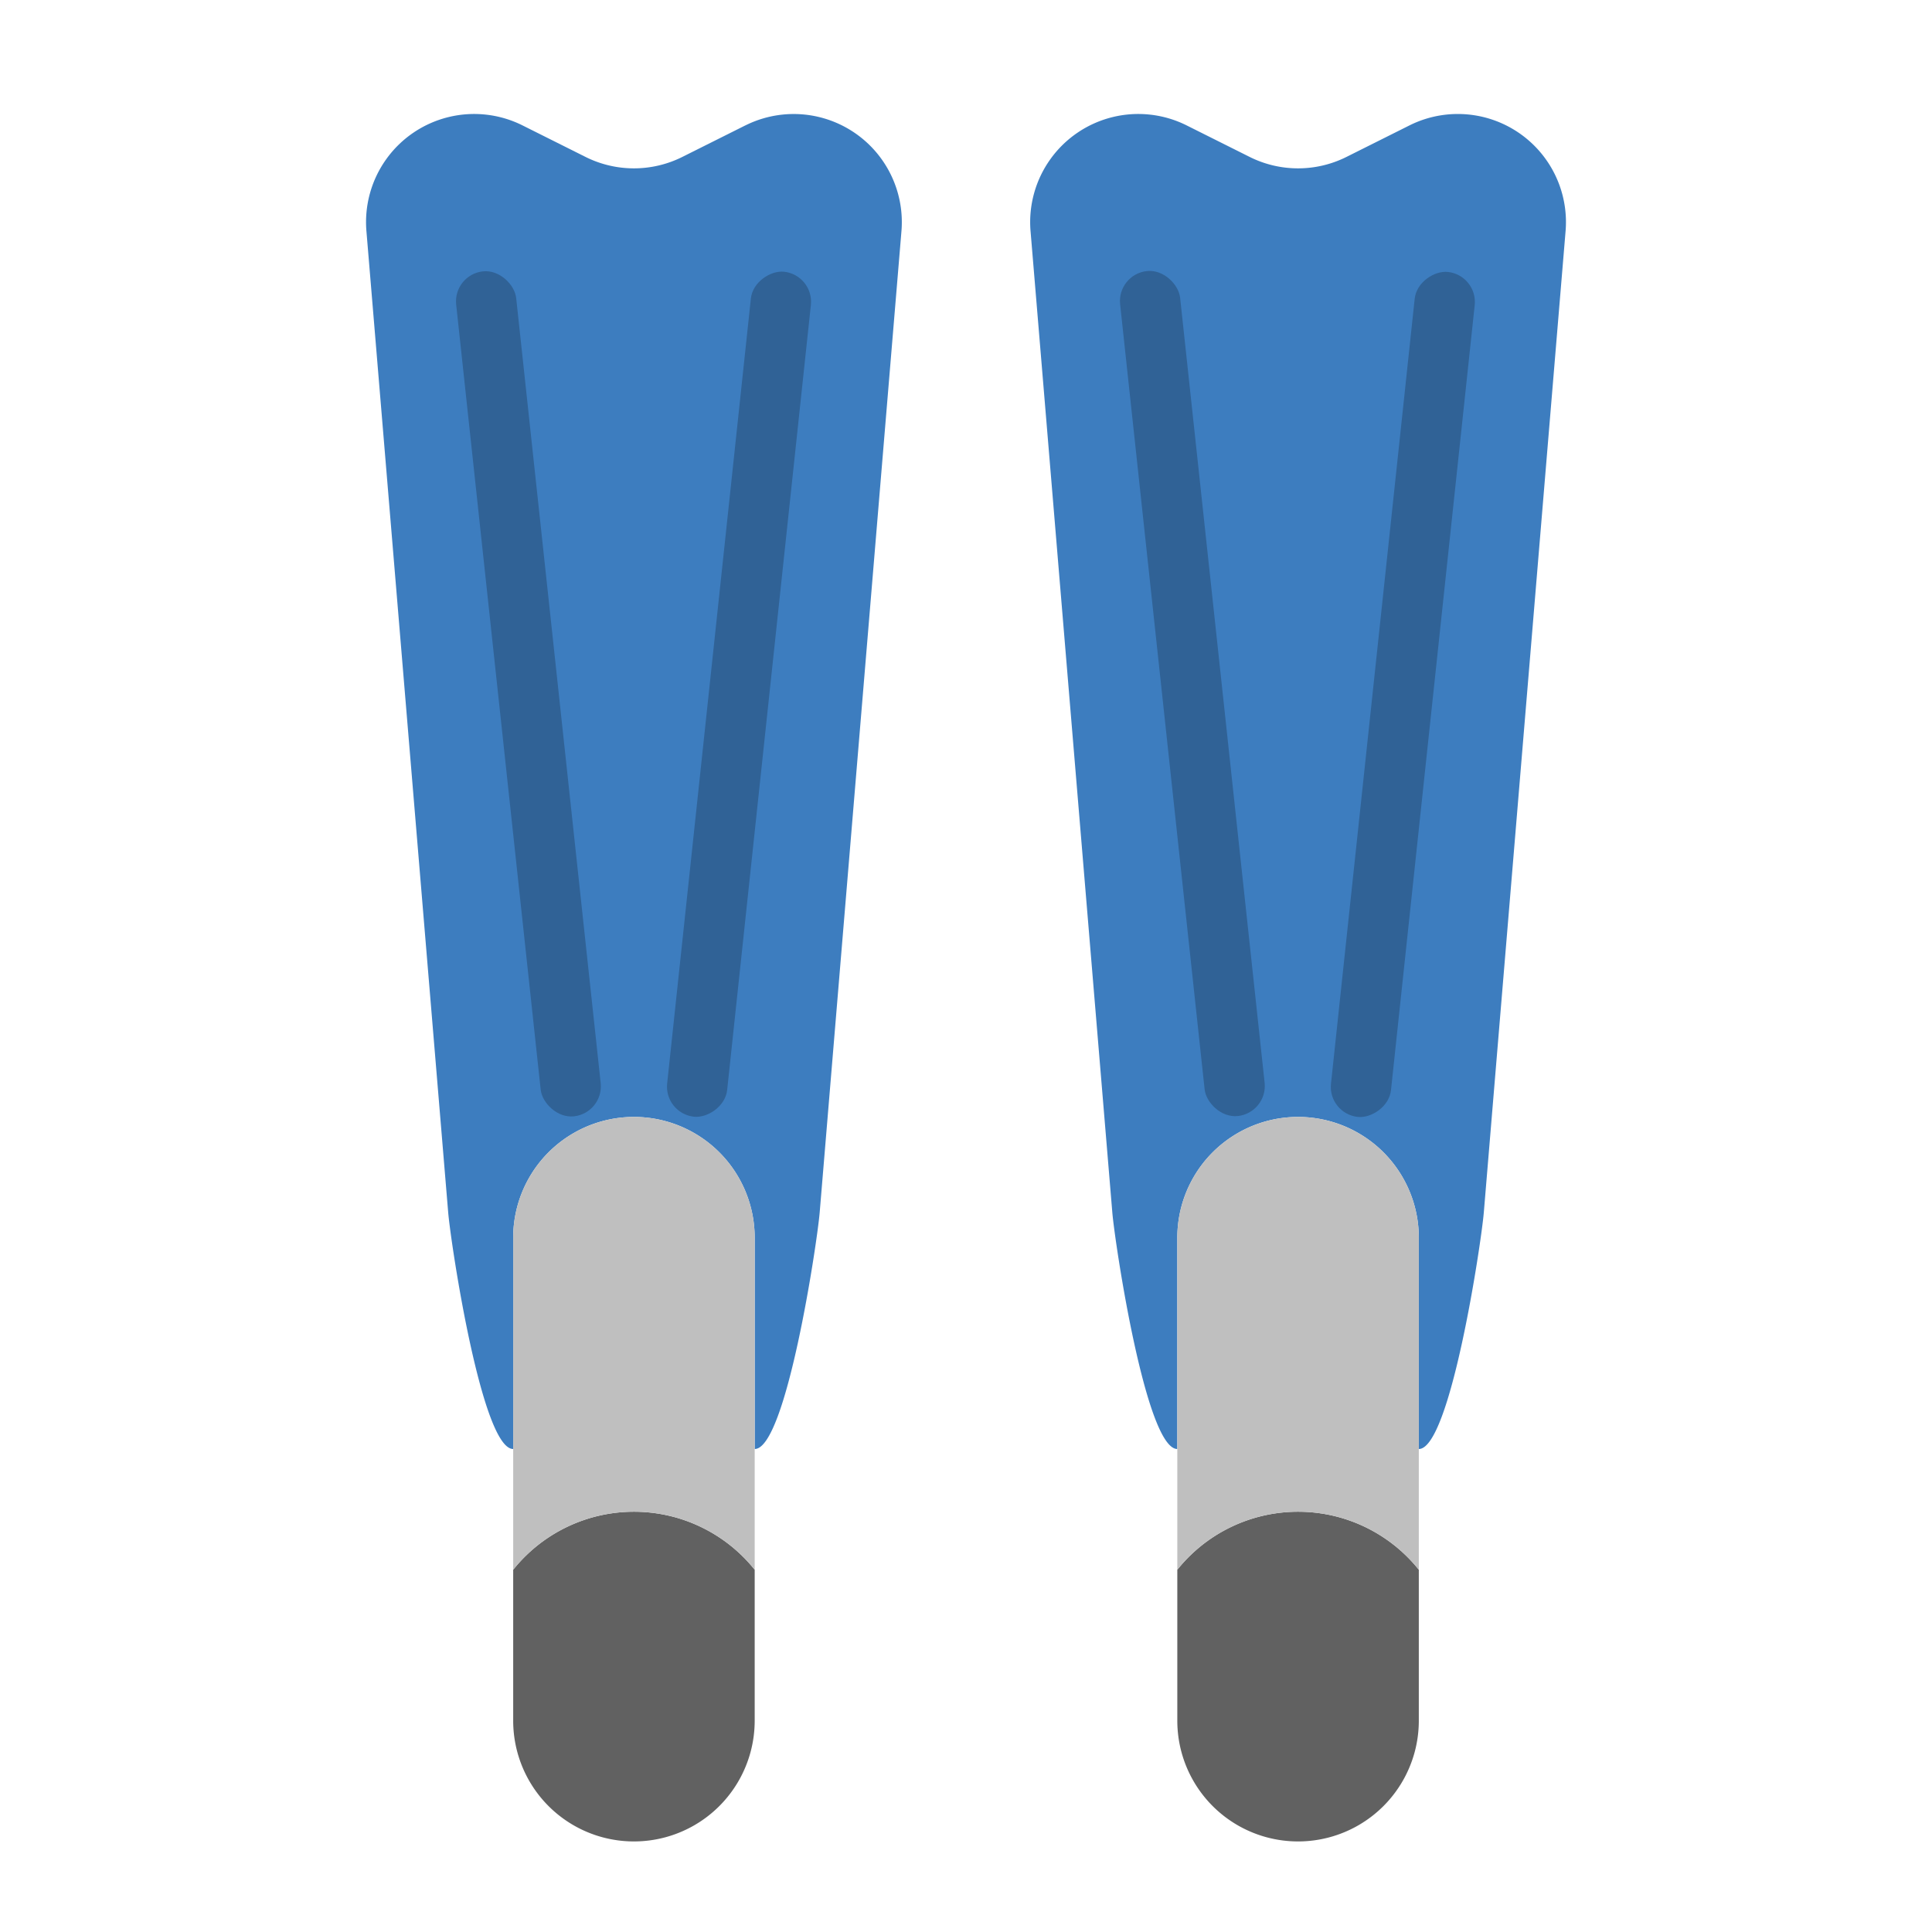 <?xml version="1.0"?>
<svg xmlns="http://www.w3.org/2000/svg" viewBox="0 0 64 64" width="512" height="512"><path d="m50.825 4.825a3.582 3.582 0 0 0 -4.134-.671l-2.091 1.046a3.584 3.584 0 0 1 -3.2 0l-2.091-1.046a3.582 3.582 0 0 0 -5.171 3.5l2.709 32.511c.087 1.035 1.113 7.835 2.153 7.835v-7a4 4 0 0 1 8 0v7c1.04 0 2.066-6.8 2.153-7.834l2.709-32.511a3.581 3.581 0 0 0 -1.037-2.83z" fill="#3d7dbf"/><path d="m24.691 4.154-2.091 1.046a3.584 3.584 0 0 1 -3.2 0l-2.091-1.046a3.582 3.582 0 0 0 -5.171 3.5l2.709 32.511c.087 1.035 1.113 7.835 2.153 7.835v-7a4 4 0 0 1 8 0v7c1.04 0 2.066-6.8 2.153-7.834l2.709-32.511a3.582 3.582 0 0 0 -5.171-3.5z" fill="#3d7dbf"/><path d="m39 52v5a4 4 0 0 0 8 0v-5a5.123 5.123 0 0 0 -8 0z" fill="#616161"/><path d="m47 52v-11a4 4 0 0 0 -8 0v11a5.123 5.123 0 0 1 8 0z" fill="#bfbfbf"/><path d="m17 52v5a4 4 0 0 0 8 0v-5a5.123 5.123 0 0 0 -8 0z" fill="#616161"/><path d="m25 52v-11a4 4 0 0 0 -8 0v11a5.123 5.123 0 0 1 8 0z" fill="#bfbfbf"/><g fill="#306296"><rect height="28.16" rx="1" transform="matrix(.994 -.107 .107 .994 -2.225 4.339)" width="2" x="38.5" y="8.92"/><rect height="2" rx="1" transform="matrix(.106 -.994 .994 .106 18.68 66.787)" width="28.16" x="32.42" y="22"/><rect height="28.16" rx="1" transform="matrix(.994 -.107 .107 .994 -2.351 1.995)" width="2" x="16.5" y="8.92"/><rect height="2" rx="1" transform="matrix(.106 -.994 .994 .106 -.978 44.912)" width="28.16" x="10.42" y="22"/></g></svg>
